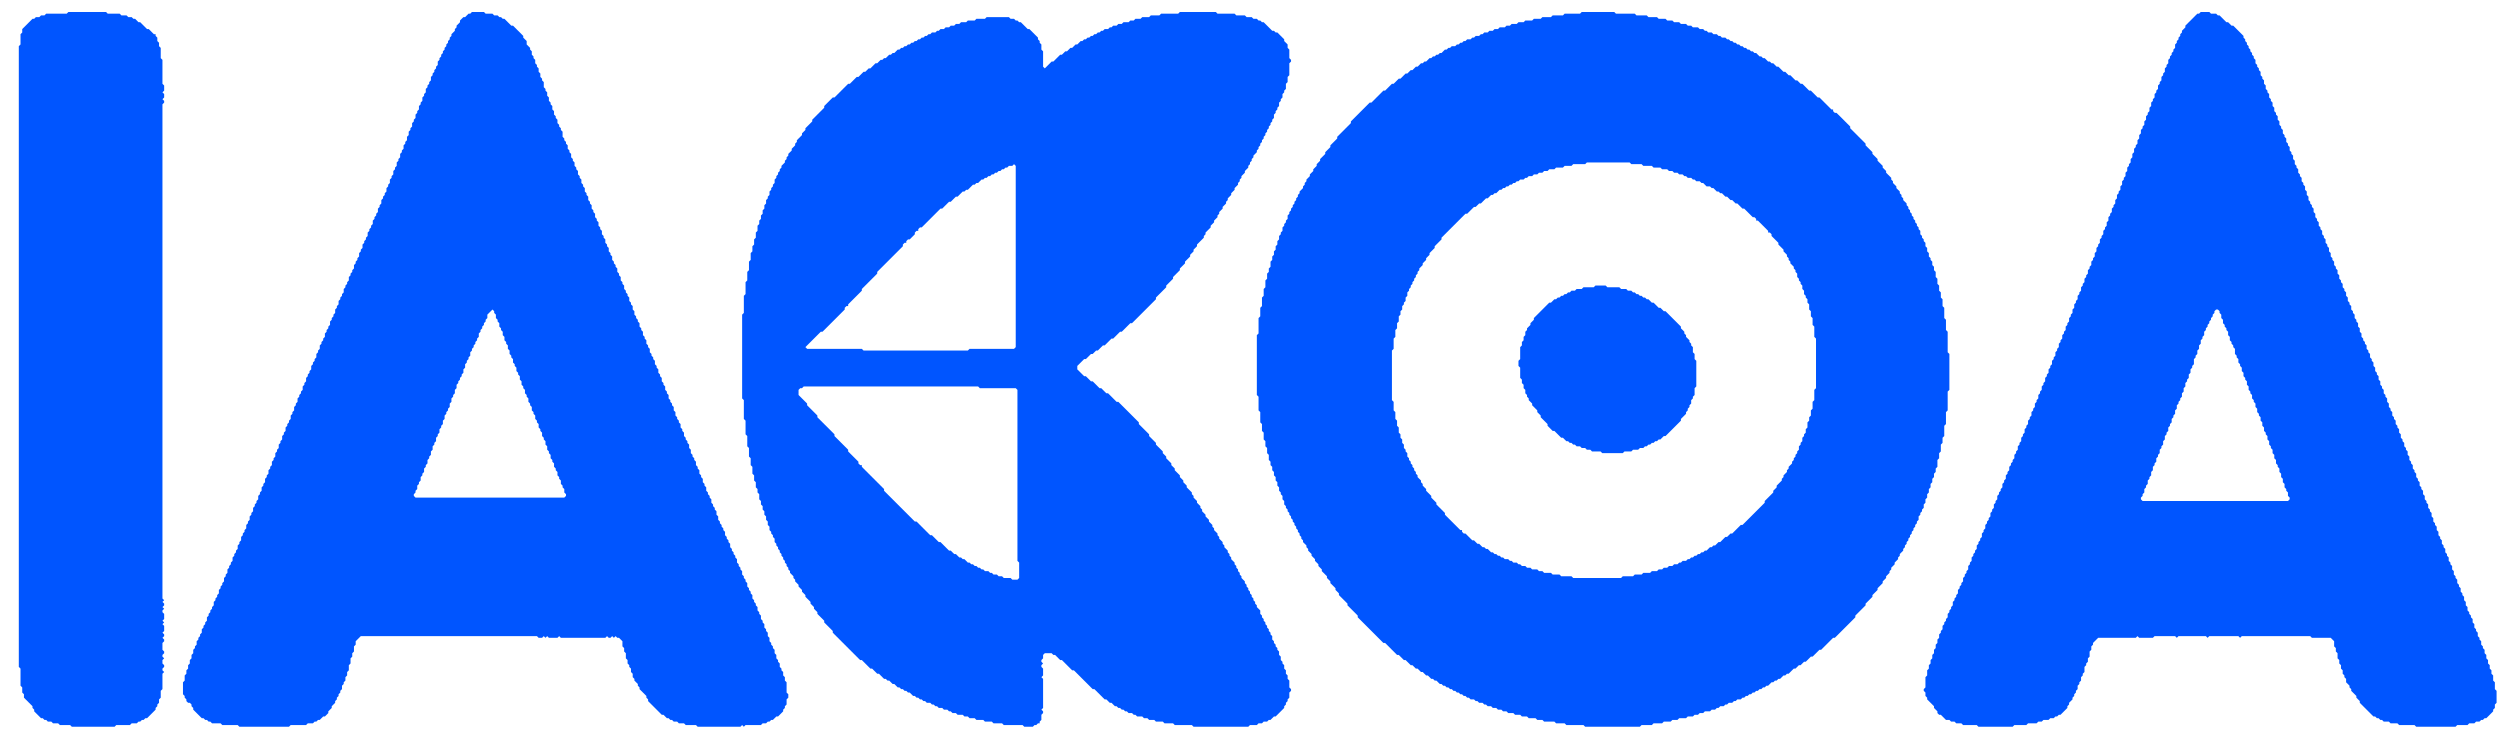 <?xml version="1.0" encoding="utf-8" ?>
<svg baseProfile="tiny" height="429px" version="1.2" width="1462px" xmlns="http://www.w3.org/2000/svg" xmlns:ev="http://www.w3.org/2001/xml-events" xmlns:xlink="http://www.w3.org/1999/xlink"><defs /><path d="M 933 167 L 932 168 L 926 168 L 925 169 L 922 169 L 921 170 L 919 170 L 918 171 L 917 171 L 916 172 L 915 172 L 914 173 L 913 173 L 912 174 L 911 174 L 910 175 L 909 175 L 907 177 L 906 177 L 897 186 L 897 187 L 895 189 L 895 190 L 893 192 L 893 193 L 892 194 L 892 196 L 891 197 L 891 199 L 890 200 L 890 202 L 889 203 L 889 210 L 888 211 L 888 214 L 889 215 L 889 221 L 890 222 L 890 224 L 891 225 L 891 227 L 892 228 L 892 230 L 893 231 L 893 232 L 894 233 L 894 234 L 896 236 L 896 237 L 899 240 L 899 241 L 901 243 L 901 244 L 905 248 L 905 249 L 908 252 L 909 252 L 913 256 L 914 256 L 916 258 L 917 258 L 918 259 L 919 259 L 920 260 L 921 260 L 922 261 L 924 261 L 925 262 L 927 262 L 928 263 L 930 263 L 931 264 L 936 264 L 937 265 L 949 265 L 950 264 L 954 264 L 955 263 L 958 263 L 959 262 L 961 262 L 962 261 L 963 261 L 964 260 L 965 260 L 966 259 L 967 259 L 968 258 L 969 258 L 970 257 L 971 257 L 973 255 L 974 255 L 983 246 L 983 245 L 986 242 L 986 241 L 987 240 L 987 239 L 988 238 L 988 237 L 989 236 L 989 234 L 990 233 L 990 232 L 991 231 L 991 227 L 992 226 L 992 211 L 991 210 L 991 207 L 990 206 L 990 203 L 989 202 L 989 201 L 988 200 L 988 199 L 986 197 L 986 196 L 985 195 L 985 194 L 983 192 L 983 191 L 974 182 L 973 182 L 971 180 L 970 180 L 967 177 L 966 177 L 964 175 L 963 175 L 962 174 L 961 174 L 960 173 L 959 173 L 958 172 L 957 172 L 956 171 L 955 171 L 954 170 L 952 170 L 951 169 L 948 169 L 947 168 L 940 168 L 939 167 Z" fill="#0055FF" stroke="none" /><path d="M 1287 7 L 1286 8 L 1285 8 L 1278 15 L 1278 16 L 1276 18 L 1276 19 L 1275 20 L 1275 21 L 1274 22 L 1274 23 L 1273 24 L 1273 25 L 1272 26 L 1272 28 L 1271 29 L 1271 30 L 1270 31 L 1270 32 L 1269 33 L 1269 34 L 1268 35 L 1268 37 L 1267 38 L 1267 39 L 1266 40 L 1266 42 L 1265 43 L 1265 44 L 1264 45 L 1264 47 L 1263 48 L 1263 49 L 1262 50 L 1262 52 L 1261 53 L 1261 54 L 1260 55 L 1260 57 L 1259 58 L 1259 59 L 1258 60 L 1258 62 L 1257 63 L 1257 65 L 1256 66 L 1256 67 L 1255 68 L 1255 70 L 1254 71 L 1254 73 L 1253 74 L 1253 75 L 1252 76 L 1252 78 L 1251 79 L 1251 81 L 1250 82 L 1250 84 L 1249 85 L 1249 86 L 1248 87 L 1248 89 L 1247 90 L 1247 92 L 1246 93 L 1246 95 L 1245 96 L 1245 97 L 1244 98 L 1244 100 L 1243 101 L 1243 103 L 1242 104 L 1242 105 L 1241 106 L 1241 108 L 1240 109 L 1240 111 L 1239 112 L 1239 113 L 1238 114 L 1238 116 L 1237 117 L 1237 119 L 1236 120 L 1236 121 L 1235 122 L 1235 124 L 1234 125 L 1234 126 L 1233 127 L 1233 129 L 1232 130 L 1232 132 L 1231 133 L 1231 134 L 1230 135 L 1230 137 L 1229 138 L 1229 139 L 1228 140 L 1228 142 L 1227 143 L 1227 144 L 1226 145 L 1226 147 L 1225 148 L 1225 150 L 1224 151 L 1224 152 L 1223 153 L 1223 155 L 1222 156 L 1222 157 L 1221 158 L 1221 160 L 1220 161 L 1220 162 L 1219 163 L 1219 165 L 1218 166 L 1218 167 L 1217 168 L 1217 170 L 1216 171 L 1216 172 L 1215 173 L 1215 175 L 1214 176 L 1214 177 L 1213 178 L 1213 180 L 1212 181 L 1212 183 L 1211 184 L 1211 185 L 1210 186 L 1210 188 L 1209 189 L 1209 190 L 1208 191 L 1208 193 L 1207 194 L 1207 195 L 1206 196 L 1206 198 L 1205 199 L 1205 200 L 1204 201 L 1204 203 L 1203 204 L 1203 205 L 1202 206 L 1202 208 L 1201 209 L 1201 210 L 1200 211 L 1200 213 L 1199 214 L 1199 215 L 1198 216 L 1198 218 L 1197 219 L 1197 220 L 1196 221 L 1196 223 L 1195 224 L 1195 225 L 1194 226 L 1194 228 L 1193 229 L 1193 230 L 1192 231 L 1192 233 L 1191 234 L 1191 235 L 1190 236 L 1190 238 L 1189 239 L 1189 240 L 1188 241 L 1188 243 L 1187 244 L 1187 245 L 1186 246 L 1186 248 L 1185 249 L 1185 250 L 1184 251 L 1184 253 L 1183 254 L 1183 255 L 1182 256 L 1182 258 L 1181 259 L 1181 260 L 1180 261 L 1180 263 L 1179 264 L 1179 265 L 1178 266 L 1178 268 L 1177 269 L 1177 270 L 1176 271 L 1176 272 L 1175 273 L 1175 275 L 1174 276 L 1174 277 L 1173 278 L 1173 280 L 1172 281 L 1172 282 L 1171 283 L 1171 285 L 1170 286 L 1170 287 L 1169 288 L 1169 289 L 1168 290 L 1168 292 L 1167 293 L 1167 294 L 1166 295 L 1166 297 L 1165 298 L 1165 299 L 1164 300 L 1164 302 L 1163 303 L 1163 304 L 1162 305 L 1162 306 L 1161 307 L 1161 309 L 1160 310 L 1160 311 L 1159 312 L 1159 314 L 1158 315 L 1158 316 L 1157 317 L 1157 318 L 1156 319 L 1156 321 L 1155 322 L 1155 323 L 1154 324 L 1154 325 L 1153 326 L 1153 328 L 1152 329 L 1152 330 L 1151 331 L 1151 333 L 1150 334 L 1150 335 L 1149 336 L 1149 337 L 1148 338 L 1148 340 L 1147 341 L 1147 342 L 1146 343 L 1146 344 L 1145 345 L 1145 347 L 1144 348 L 1144 349 L 1143 350 L 1143 351 L 1142 352 L 1142 354 L 1141 355 L 1141 356 L 1140 357 L 1140 358 L 1139 359 L 1139 361 L 1138 362 L 1138 363 L 1137 364 L 1137 365 L 1136 366 L 1136 368 L 1135 369 L 1135 370 L 1134 371 L 1134 373 L 1133 374 L 1133 376 L 1132 377 L 1132 379 L 1131 380 L 1131 382 L 1130 383 L 1130 385 L 1129 386 L 1129 388 L 1128 389 L 1128 391 L 1127 392 L 1127 395 L 1126 396 L 1126 402 L 1125 403 L 1125 404 L 1126 405 L 1126 407 L 1127 408 L 1127 409 L 1131 413 L 1131 414 L 1133 416 L 1133 417 L 1134 418 L 1135 418 L 1138 421 L 1140 421 L 1141 422 L 1143 422 L 1144 423 L 1147 423 L 1148 424 L 1156 424 L 1157 425 L 1177 425 L 1178 424 L 1185 424 L 1186 423 L 1191 423 L 1192 422 L 1194 422 L 1195 421 L 1198 421 L 1199 420 L 1201 420 L 1202 419 L 1203 419 L 1204 418 L 1205 418 L 1209 414 L 1209 413 L 1210 412 L 1210 411 L 1212 409 L 1212 408 L 1213 407 L 1213 406 L 1214 405 L 1214 404 L 1215 403 L 1215 401 L 1216 400 L 1216 399 L 1217 398 L 1217 396 L 1218 395 L 1218 394 L 1219 393 L 1219 390 L 1220 389 L 1220 388 L 1221 387 L 1221 385 L 1222 384 L 1222 381 L 1223 380 L 1223 378 L 1224 377 L 1224 376 L 1227 373 L 1249 373 L 1250 372 L 1251 373 L 1259 373 L 1260 372 L 1272 372 L 1273 373 L 1274 372 L 1290 372 L 1291 373 L 1292 372 L 1309 372 L 1310 373 L 1311 372 L 1351 372 L 1352 373 L 1363 373 L 1365 375 L 1365 378 L 1366 379 L 1366 381 L 1367 382 L 1367 385 L 1368 386 L 1368 388 L 1369 389 L 1369 391 L 1370 392 L 1370 394 L 1371 395 L 1371 396 L 1372 397 L 1372 399 L 1374 401 L 1374 402 L 1375 403 L 1375 404 L 1378 407 L 1378 408 L 1380 410 L 1380 411 L 1388 419 L 1389 419 L 1390 420 L 1391 420 L 1392 421 L 1393 421 L 1394 422 L 1397 422 L 1398 423 L 1402 423 L 1403 424 L 1412 424 L 1413 425 L 1436 425 L 1437 424 L 1443 424 L 1444 423 L 1447 423 L 1448 422 L 1450 422 L 1451 421 L 1452 421 L 1453 420 L 1454 420 L 1458 416 L 1458 415 L 1459 414 L 1459 412 L 1460 411 L 1460 404 L 1459 403 L 1459 399 L 1458 398 L 1458 395 L 1457 394 L 1457 392 L 1456 391 L 1456 389 L 1455 388 L 1455 386 L 1454 385 L 1454 383 L 1453 382 L 1453 380 L 1452 379 L 1452 378 L 1451 377 L 1451 375 L 1450 374 L 1450 373 L 1449 372 L 1449 370 L 1448 369 L 1448 368 L 1447 367 L 1447 365 L 1446 364 L 1446 362 L 1445 361 L 1445 360 L 1444 359 L 1444 358 L 1443 357 L 1443 355 L 1442 354 L 1442 352 L 1441 351 L 1441 349 L 1440 348 L 1440 347 L 1439 346 L 1439 344 L 1438 343 L 1438 342 L 1437 341 L 1437 339 L 1436 338 L 1436 337 L 1435 336 L 1435 334 L 1434 333 L 1434 331 L 1433 330 L 1433 329 L 1432 328 L 1432 326 L 1431 325 L 1431 324 L 1430 323 L 1430 321 L 1429 320 L 1429 319 L 1428 318 L 1428 316 L 1427 315 L 1427 314 L 1426 313 L 1426 311 L 1425 310 L 1425 308 L 1424 307 L 1424 306 L 1423 305 L 1423 303 L 1422 302 L 1422 300 L 1421 299 L 1421 298 L 1420 297 L 1420 295 L 1419 294 L 1419 293 L 1418 292 L 1418 290 L 1417 289 L 1417 287 L 1416 286 L 1416 285 L 1415 284 L 1415 282 L 1414 281 L 1414 280 L 1413 279 L 1413 277 L 1412 276 L 1412 275 L 1411 274 L 1411 272 L 1410 271 L 1410 270 L 1409 269 L 1409 267 L 1408 266 L 1408 264 L 1407 263 L 1407 262 L 1406 261 L 1406 259 L 1405 258 L 1405 257 L 1404 256 L 1404 254 L 1403 253 L 1403 251 L 1402 250 L 1402 249 L 1401 248 L 1401 246 L 1400 245 L 1400 244 L 1399 243 L 1399 241 L 1398 240 L 1398 239 L 1397 238 L 1397 236 L 1396 235 L 1396 233 L 1395 232 L 1395 231 L 1394 230 L 1394 228 L 1393 227 L 1393 226 L 1392 225 L 1392 223 L 1391 222 L 1391 220 L 1390 219 L 1390 218 L 1389 217 L 1389 215 L 1388 214 L 1388 212 L 1387 211 L 1387 210 L 1386 209 L 1386 207 L 1385 206 L 1385 205 L 1384 204 L 1384 202 L 1383 201 L 1383 200 L 1382 199 L 1382 198 L 1381 197 L 1381 195 L 1380 194 L 1380 192 L 1379 191 L 1379 189 L 1378 188 L 1378 187 L 1377 186 L 1377 184 L 1376 183 L 1376 182 L 1375 181 L 1375 179 L 1374 178 L 1374 177 L 1373 176 L 1373 174 L 1372 173 L 1372 171 L 1371 170 L 1371 169 L 1370 168 L 1370 166 L 1369 165 L 1369 164 L 1368 163 L 1368 161 L 1367 160 L 1367 158 L 1366 157 L 1366 156 L 1365 155 L 1365 153 L 1364 152 L 1364 151 L 1363 150 L 1363 148 L 1362 147 L 1362 145 L 1361 144 L 1361 143 L 1360 142 L 1360 140 L 1359 139 L 1359 138 L 1358 137 L 1358 135 L 1357 134 L 1357 133 L 1356 132 L 1356 130 L 1355 129 L 1355 128 L 1354 127 L 1354 125 L 1353 124 L 1353 122 L 1352 121 L 1352 120 L 1351 119 L 1351 118 L 1350 117 L 1350 115 L 1349 114 L 1349 112 L 1348 111 L 1348 109 L 1347 108 L 1347 107 L 1346 106 L 1346 104 L 1345 103 L 1345 102 L 1344 101 L 1344 99 L 1343 98 L 1343 97 L 1342 96 L 1342 94 L 1341 93 L 1341 91 L 1340 90 L 1340 89 L 1339 88 L 1339 86 L 1338 85 L 1338 84 L 1337 83 L 1337 81 L 1336 80 L 1336 79 L 1335 78 L 1335 76 L 1334 75 L 1334 74 L 1333 73 L 1333 71 L 1332 70 L 1332 68 L 1331 67 L 1331 66 L 1330 65 L 1330 63 L 1329 62 L 1329 60 L 1328 59 L 1328 58 L 1327 57 L 1327 55 L 1326 54 L 1326 53 L 1325 52 L 1325 50 L 1324 49 L 1324 47 L 1323 46 L 1323 45 L 1322 44 L 1322 42 L 1321 41 L 1321 40 L 1320 39 L 1320 38 L 1319 37 L 1319 35 L 1318 34 L 1318 33 L 1317 32 L 1317 31 L 1316 30 L 1316 29 L 1315 28 L 1315 27 L 1314 26 L 1314 25 L 1313 24 L 1313 23 L 1312 22 L 1312 21 L 1306 15 L 1305 15 L 1303 13 L 1302 13 L 1298 9 L 1297 9 L 1296 8 L 1293 8 L 1292 7 Z M 1295 182 L 1296 181 L 1297 181 L 1298 182 L 1298 183 L 1299 184 L 1299 186 L 1300 187 L 1300 189 L 1301 190 L 1301 191 L 1302 192 L 1302 193 L 1303 194 L 1303 196 L 1304 197 L 1304 199 L 1305 200 L 1305 201 L 1306 202 L 1306 203 L 1307 204 L 1307 207 L 1308 208 L 1308 209 L 1309 210 L 1309 212 L 1310 213 L 1310 214 L 1311 215 L 1311 217 L 1312 218 L 1312 220 L 1313 221 L 1313 222 L 1314 223 L 1314 225 L 1315 226 L 1315 228 L 1316 229 L 1316 230 L 1317 231 L 1317 233 L 1318 234 L 1318 235 L 1319 236 L 1319 238 L 1320 239 L 1320 241 L 1321 242 L 1321 243 L 1322 244 L 1322 246 L 1323 247 L 1323 249 L 1324 250 L 1324 252 L 1325 253 L 1325 254 L 1326 255 L 1326 257 L 1327 258 L 1327 260 L 1328 261 L 1328 262 L 1329 263 L 1329 265 L 1330 266 L 1330 268 L 1331 269 L 1331 271 L 1332 272 L 1332 273 L 1333 274 L 1333 276 L 1334 277 L 1334 279 L 1335 280 L 1335 282 L 1336 283 L 1336 285 L 1337 286 L 1337 287 L 1338 288 L 1338 290 L 1339 291 L 1339 292 L 1338 293 L 1253 293 L 1252 292 L 1252 291 L 1253 290 L 1253 289 L 1254 288 L 1254 286 L 1255 285 L 1255 284 L 1256 283 L 1256 281 L 1257 280 L 1257 279 L 1258 278 L 1258 276 L 1259 275 L 1259 273 L 1260 272 L 1260 271 L 1261 270 L 1261 268 L 1262 267 L 1262 266 L 1263 265 L 1263 263 L 1264 262 L 1264 261 L 1265 260 L 1265 258 L 1266 257 L 1266 255 L 1267 254 L 1267 253 L 1268 252 L 1268 250 L 1269 249 L 1269 248 L 1270 247 L 1270 245 L 1271 244 L 1271 243 L 1272 242 L 1272 240 L 1273 239 L 1273 237 L 1274 236 L 1274 235 L 1275 234 L 1275 233 L 1276 232 L 1276 230 L 1277 229 L 1277 227 L 1278 226 L 1278 224 L 1279 223 L 1279 222 L 1280 221 L 1280 219 L 1281 218 L 1281 216 L 1282 215 L 1282 214 L 1283 213 L 1283 210 L 1284 209 L 1284 208 L 1285 207 L 1285 205 L 1286 204 L 1286 202 L 1287 201 L 1287 199 L 1288 198 L 1288 197 L 1289 196 L 1289 194 L 1290 193 L 1290 192 L 1291 191 L 1291 190 L 1292 189 L 1292 188 L 1293 187 L 1293 186 L 1294 185 L 1294 184 L 1295 183 Z" fill="#0055FF" stroke="none" /><path d="M 925 7 L 924 8 L 915 8 L 914 9 L 908 9 L 907 10 L 902 10 L 901 11 L 897 11 L 896 12 L 892 12 L 891 13 L 888 13 L 887 14 L 884 14 L 883 15 L 881 15 L 880 16 L 877 16 L 876 17 L 874 17 L 873 18 L 871 18 L 870 19 L 868 19 L 867 20 L 866 20 L 865 21 L 863 21 L 862 22 L 861 22 L 860 23 L 858 23 L 857 24 L 856 24 L 855 25 L 854 25 L 853 26 L 852 26 L 851 27 L 849 27 L 848 28 L 847 28 L 846 29 L 845 29 L 843 31 L 842 31 L 841 32 L 840 32 L 839 33 L 838 33 L 837 34 L 836 34 L 834 36 L 833 36 L 832 37 L 831 37 L 829 39 L 828 39 L 826 41 L 825 41 L 823 43 L 822 43 L 819 46 L 818 46 L 815 49 L 814 49 L 810 53 L 809 53 L 802 60 L 801 60 L 790 71 L 790 72 L 782 80 L 782 81 L 778 85 L 778 86 L 775 89 L 775 90 L 772 93 L 772 94 L 770 96 L 770 97 L 768 99 L 768 100 L 766 102 L 766 103 L 764 105 L 764 106 L 763 107 L 763 108 L 762 109 L 762 110 L 760 112 L 760 113 L 759 114 L 759 115 L 758 116 L 758 117 L 757 118 L 757 119 L 756 120 L 756 121 L 755 122 L 755 123 L 754 124 L 754 125 L 753 126 L 753 128 L 752 129 L 752 130 L 751 131 L 751 132 L 750 133 L 750 135 L 749 136 L 749 137 L 748 138 L 748 140 L 747 141 L 747 143 L 746 144 L 746 146 L 745 147 L 745 149 L 744 150 L 744 152 L 743 153 L 743 156 L 742 157 L 742 159 L 741 160 L 741 163 L 740 164 L 740 168 L 739 169 L 739 173 L 738 174 L 738 179 L 737 180 L 737 185 L 736 186 L 736 195 L 735 196 L 735 231 L 736 232 L 736 240 L 737 241 L 737 247 L 738 248 L 738 252 L 739 253 L 739 257 L 740 258 L 740 261 L 741 262 L 741 265 L 742 266 L 742 269 L 743 270 L 743 272 L 744 273 L 744 275 L 745 276 L 745 278 L 746 279 L 746 281 L 747 282 L 747 284 L 748 285 L 748 287 L 749 288 L 749 289 L 750 290 L 750 292 L 751 293 L 751 295 L 752 296 L 752 297 L 753 298 L 753 299 L 754 300 L 754 301 L 755 302 L 755 303 L 756 304 L 756 305 L 757 306 L 757 307 L 758 308 L 758 309 L 759 310 L 759 311 L 760 312 L 760 313 L 761 314 L 761 315 L 762 316 L 762 317 L 764 319 L 764 320 L 765 321 L 765 322 L 767 324 L 767 325 L 769 327 L 769 328 L 771 330 L 771 331 L 773 333 L 773 334 L 776 337 L 776 338 L 778 340 L 778 341 L 781 344 L 781 345 L 783 347 L 783 348 L 788 353 L 788 354 L 794 360 L 794 361 L 809 376 L 810 376 L 817 383 L 818 383 L 821 386 L 822 386 L 825 389 L 826 389 L 828 391 L 829 391 L 831 393 L 832 393 L 834 395 L 835 395 L 837 397 L 838 397 L 839 398 L 840 398 L 842 400 L 843 400 L 844 401 L 845 401 L 846 402 L 847 402 L 848 403 L 849 403 L 850 404 L 851 404 L 852 405 L 853 405 L 854 406 L 855 406 L 856 407 L 857 407 L 858 408 L 859 408 L 860 409 L 862 409 L 863 410 L 864 410 L 865 411 L 867 411 L 868 412 L 869 412 L 870 413 L 872 413 L 873 414 L 875 414 L 876 415 L 878 415 L 879 416 L 881 416 L 882 417 L 885 417 L 886 418 L 889 418 L 890 419 L 893 419 L 894 420 L 898 420 L 899 421 L 902 421 L 903 422 L 909 422 L 910 423 L 915 423 L 916 424 L 926 424 L 927 425 L 959 425 L 960 424 L 966 424 L 967 423 L 972 423 L 973 422 L 977 422 L 978 421 L 981 421 L 982 420 L 986 420 L 987 419 L 990 419 L 991 418 L 993 418 L 994 417 L 996 417 L 997 416 L 1000 416 L 1001 415 L 1003 415 L 1004 414 L 1005 414 L 1006 413 L 1008 413 L 1009 412 L 1010 412 L 1011 411 L 1013 411 L 1014 410 L 1015 410 L 1016 409 L 1018 409 L 1019 408 L 1020 408 L 1021 407 L 1022 407 L 1023 406 L 1024 406 L 1025 405 L 1026 405 L 1027 404 L 1028 404 L 1029 403 L 1030 403 L 1031 402 L 1032 402 L 1033 401 L 1034 401 L 1036 399 L 1037 399 L 1038 398 L 1039 398 L 1040 397 L 1041 397 L 1043 395 L 1044 395 L 1045 394 L 1046 394 L 1049 391 L 1050 391 L 1052 389 L 1053 389 L 1055 387 L 1056 387 L 1059 384 L 1060 384 L 1064 380 L 1065 380 L 1072 373 L 1073 373 L 1085 361 L 1085 360 L 1091 354 L 1091 353 L 1095 349 L 1095 348 L 1098 345 L 1098 344 L 1101 341 L 1101 340 L 1103 338 L 1103 337 L 1105 335 L 1105 334 L 1106 333 L 1106 332 L 1108 330 L 1108 329 L 1110 327 L 1110 326 L 1111 325 L 1111 324 L 1113 322 L 1113 321 L 1114 320 L 1114 319 L 1115 318 L 1115 317 L 1116 316 L 1116 315 L 1117 314 L 1117 313 L 1118 312 L 1118 311 L 1119 310 L 1119 309 L 1120 308 L 1120 307 L 1121 306 L 1121 305 L 1122 304 L 1122 302 L 1123 301 L 1123 300 L 1124 299 L 1124 298 L 1125 297 L 1125 295 L 1126 294 L 1126 292 L 1127 291 L 1127 289 L 1128 288 L 1128 286 L 1129 285 L 1129 283 L 1130 282 L 1130 280 L 1131 279 L 1131 277 L 1132 276 L 1132 274 L 1133 273 L 1133 269 L 1134 268 L 1134 265 L 1135 264 L 1135 260 L 1136 259 L 1136 256 L 1137 255 L 1137 249 L 1138 248 L 1138 241 L 1139 240 L 1139 229 L 1140 228 L 1140 207 L 1139 206 L 1139 194 L 1138 193 L 1138 187 L 1137 186 L 1137 180 L 1136 179 L 1136 175 L 1135 174 L 1135 171 L 1134 170 L 1134 167 L 1133 166 L 1133 163 L 1132 162 L 1132 159 L 1131 158 L 1131 156 L 1130 155 L 1130 153 L 1129 152 L 1129 151 L 1128 150 L 1128 148 L 1127 147 L 1127 145 L 1126 144 L 1126 142 L 1125 141 L 1125 140 L 1124 139 L 1124 138 L 1123 137 L 1123 135 L 1122 134 L 1122 133 L 1121 132 L 1121 131 L 1120 130 L 1120 129 L 1119 128 L 1119 127 L 1118 126 L 1118 125 L 1117 124 L 1117 123 L 1116 122 L 1116 121 L 1115 120 L 1115 119 L 1113 117 L 1113 116 L 1112 115 L 1112 114 L 1111 113 L 1111 112 L 1109 110 L 1109 109 L 1107 107 L 1107 106 L 1106 105 L 1106 104 L 1103 101 L 1103 100 L 1101 98 L 1101 97 L 1098 94 L 1098 93 L 1095 90 L 1095 89 L 1091 85 L 1091 84 L 1082 75 L 1082 74 L 1074 66 L 1073 66 L 1072 65 L 1072 64 L 1071 64 L 1064 57 L 1063 57 L 1059 53 L 1058 53 L 1054 49 L 1053 49 L 1051 47 L 1050 47 L 1047 44 L 1046 44 L 1044 42 L 1043 42 L 1040 39 L 1039 39 L 1037 37 L 1036 37 L 1035 36 L 1034 36 L 1032 34 L 1031 34 L 1030 33 L 1029 33 L 1027 31 L 1026 31 L 1025 30 L 1024 30 L 1023 29 L 1022 29 L 1021 28 L 1020 28 L 1019 27 L 1018 27 L 1017 26 L 1016 26 L 1015 25 L 1014 25 L 1013 24 L 1012 24 L 1011 23 L 1010 23 L 1009 22 L 1007 22 L 1006 21 L 1005 21 L 1004 20 L 1002 20 L 1001 19 L 999 19 L 998 18 L 997 18 L 996 17 L 994 17 L 993 16 L 990 16 L 989 15 L 987 15 L 986 14 L 983 14 L 982 13 L 979 13 L 978 12 L 975 12 L 974 11 L 970 11 L 969 10 L 964 10 L 963 9 L 957 9 L 956 8 L 945 8 L 944 7 Z M 927 96 L 928 95 L 953 95 L 954 96 L 960 96 L 961 97 L 966 97 L 967 98 L 971 98 L 972 99 L 975 99 L 976 100 L 978 100 L 979 101 L 981 101 L 982 102 L 984 102 L 985 103 L 986 103 L 987 104 L 989 104 L 990 105 L 991 105 L 992 106 L 994 106 L 995 107 L 996 107 L 998 109 L 1000 109 L 1001 110 L 1002 110 L 1004 112 L 1005 112 L 1006 113 L 1007 113 L 1009 115 L 1010 115 L 1012 117 L 1013 117 L 1015 119 L 1016 119 L 1019 122 L 1020 122 L 1025 127 L 1026 127 L 1027 128 L 1027 129 L 1028 129 L 1034 135 L 1034 136 L 1035 136 L 1036 137 L 1036 138 L 1040 142 L 1040 143 L 1043 146 L 1043 147 L 1045 149 L 1045 150 L 1046 151 L 1046 152 L 1047 153 L 1047 154 L 1049 156 L 1049 157 L 1050 158 L 1050 159 L 1051 160 L 1051 162 L 1052 163 L 1052 164 L 1053 165 L 1053 166 L 1054 167 L 1054 169 L 1055 170 L 1055 172 L 1056 173 L 1056 174 L 1057 175 L 1057 177 L 1058 178 L 1058 181 L 1059 182 L 1059 185 L 1060 186 L 1060 190 L 1061 191 L 1061 197 L 1062 198 L 1062 227 L 1061 228 L 1061 234 L 1060 235 L 1060 239 L 1059 240 L 1059 243 L 1058 244 L 1058 246 L 1057 247 L 1057 250 L 1056 251 L 1056 253 L 1055 254 L 1055 255 L 1054 256 L 1054 258 L 1053 259 L 1053 260 L 1052 261 L 1052 263 L 1051 264 L 1051 265 L 1050 266 L 1050 267 L 1049 268 L 1049 269 L 1048 270 L 1048 271 L 1046 273 L 1046 274 L 1045 275 L 1045 276 L 1043 278 L 1043 279 L 1042 280 L 1042 281 L 1039 284 L 1039 285 L 1037 287 L 1037 288 L 1032 293 L 1032 294 L 1019 307 L 1018 307 L 1013 312 L 1012 312 L 1010 314 L 1009 314 L 1006 317 L 1005 317 L 1003 319 L 1002 319 L 1001 320 L 1000 320 L 998 322 L 997 322 L 996 323 L 995 323 L 994 324 L 993 324 L 992 325 L 991 325 L 990 326 L 989 326 L 988 327 L 987 327 L 986 328 L 984 328 L 983 329 L 982 329 L 981 330 L 979 330 L 978 331 L 976 331 L 975 332 L 973 332 L 972 333 L 970 333 L 969 334 L 966 334 L 965 335 L 961 335 L 960 336 L 956 336 L 955 337 L 949 337 L 948 338 L 920 338 L 919 337 L 913 337 L 912 336 L 908 336 L 907 335 L 903 335 L 902 334 L 900 334 L 899 333 L 896 333 L 895 332 L 893 332 L 892 331 L 890 331 L 889 330 L 888 330 L 887 329 L 885 329 L 884 328 L 883 328 L 882 327 L 880 327 L 879 326 L 878 326 L 877 325 L 876 325 L 875 324 L 874 324 L 873 323 L 872 323 L 870 321 L 869 321 L 868 320 L 867 320 L 865 318 L 864 318 L 862 316 L 861 316 L 857 312 L 856 312 L 855 311 L 855 310 L 854 310 L 845 301 L 845 300 L 840 295 L 840 294 L 837 291 L 837 290 L 834 287 L 834 286 L 832 284 L 832 283 L 831 282 L 831 281 L 829 279 L 829 278 L 828 277 L 828 276 L 827 275 L 827 274 L 826 273 L 826 272 L 825 271 L 825 270 L 824 269 L 824 268 L 823 267 L 823 265 L 822 264 L 822 263 L 821 262 L 821 260 L 820 259 L 820 257 L 819 256 L 819 254 L 818 253 L 818 250 L 817 249 L 817 246 L 816 245 L 816 241 L 815 240 L 815 235 L 814 234 L 814 205 L 815 204 L 815 198 L 816 197 L 816 193 L 817 192 L 817 189 L 818 188 L 818 185 L 819 184 L 819 182 L 820 181 L 820 179 L 821 178 L 821 177 L 822 176 L 822 174 L 823 173 L 823 171 L 824 170 L 824 169 L 825 168 L 825 167 L 826 166 L 826 165 L 827 164 L 827 163 L 828 162 L 828 161 L 829 160 L 829 159 L 830 158 L 830 157 L 832 155 L 832 154 L 834 152 L 834 151 L 836 149 L 836 148 L 839 145 L 839 144 L 843 140 L 843 139 L 857 125 L 858 125 L 862 121 L 863 121 L 865 119 L 866 119 L 869 116 L 870 116 L 872 114 L 873 114 L 874 113 L 875 113 L 877 111 L 878 111 L 879 110 L 880 110 L 881 109 L 882 109 L 883 108 L 884 108 L 885 107 L 886 107 L 887 106 L 888 106 L 889 105 L 891 105 L 892 104 L 893 104 L 894 103 L 896 103 L 897 102 L 899 102 L 900 101 L 902 101 L 903 100 L 905 100 L 906 99 L 909 99 L 910 98 L 914 98 L 915 97 L 919 97 L 920 96 Z" fill="#0055FF" stroke="none" /><path d="M 690 7 L 689 8 L 679 8 L 678 9 L 673 9 L 672 10 L 668 10 L 667 11 L 664 11 L 663 12 L 661 12 L 660 13 L 657 13 L 656 14 L 654 14 L 653 15 L 651 15 L 650 16 L 649 16 L 648 17 L 646 17 L 645 18 L 644 18 L 643 19 L 642 19 L 641 20 L 640 20 L 639 21 L 638 21 L 637 22 L 636 22 L 635 23 L 634 23 L 633 24 L 632 24 L 630 26 L 629 26 L 627 28 L 626 28 L 624 30 L 623 30 L 621 32 L 620 32 L 616 36 L 615 36 L 611 40 L 610 39 L 610 30 L 609 29 L 609 26 L 608 25 L 608 24 L 607 23 L 607 22 L 602 17 L 601 17 L 597 13 L 596 13 L 595 12 L 594 12 L 593 11 L 591 11 L 590 10 L 577 10 L 576 11 L 571 11 L 570 12 L 566 12 L 565 13 L 562 13 L 561 14 L 559 14 L 558 15 L 556 15 L 555 16 L 553 16 L 552 17 L 550 17 L 549 18 L 548 18 L 547 19 L 545 19 L 544 20 L 543 20 L 542 21 L 541 21 L 540 22 L 539 22 L 538 23 L 537 23 L 536 24 L 535 24 L 534 25 L 533 25 L 532 26 L 531 26 L 530 27 L 529 27 L 528 28 L 527 28 L 526 29 L 525 29 L 523 31 L 522 31 L 521 32 L 520 32 L 518 34 L 517 34 L 516 35 L 515 35 L 513 37 L 512 37 L 509 40 L 508 40 L 506 42 L 505 42 L 502 45 L 501 45 L 497 49 L 496 49 L 488 57 L 487 57 L 482 62 L 482 63 L 475 70 L 475 71 L 471 75 L 471 76 L 469 78 L 469 79 L 466 82 L 466 83 L 465 84 L 465 85 L 463 87 L 463 88 L 461 90 L 461 91 L 460 92 L 460 93 L 459 94 L 459 95 L 457 97 L 457 98 L 456 99 L 456 100 L 455 101 L 455 102 L 454 103 L 454 104 L 453 105 L 453 107 L 452 108 L 452 109 L 451 110 L 451 111 L 450 112 L 450 114 L 449 115 L 449 116 L 448 117 L 448 119 L 447 120 L 447 122 L 446 123 L 446 125 L 445 126 L 445 128 L 444 129 L 444 131 L 443 132 L 443 135 L 442 136 L 442 139 L 441 140 L 441 143 L 440 144 L 440 147 L 439 148 L 439 152 L 438 153 L 438 158 L 437 159 L 437 164 L 436 165 L 436 172 L 435 173 L 435 183 L 434 184 L 434 233 L 435 234 L 435 245 L 436 246 L 436 254 L 437 255 L 437 261 L 438 262 L 438 267 L 439 268 L 439 272 L 440 273 L 440 277 L 441 278 L 441 281 L 442 282 L 442 285 L 443 286 L 443 288 L 444 289 L 444 292 L 445 293 L 445 295 L 446 296 L 446 298 L 447 299 L 447 301 L 448 302 L 448 304 L 449 305 L 449 307 L 450 308 L 450 310 L 451 311 L 451 312 L 452 313 L 452 314 L 453 315 L 453 317 L 454 318 L 454 319 L 455 320 L 455 321 L 456 322 L 456 323 L 457 324 L 457 325 L 458 326 L 458 327 L 459 328 L 459 329 L 460 330 L 460 331 L 461 332 L 461 333 L 462 334 L 462 335 L 464 337 L 464 338 L 465 339 L 465 340 L 467 342 L 467 343 L 469 345 L 469 346 L 471 348 L 471 349 L 474 352 L 474 353 L 476 355 L 476 356 L 478 358 L 478 359 L 482 363 L 482 364 L 487 369 L 487 370 L 503 386 L 504 386 L 509 391 L 510 391 L 513 394 L 514 394 L 517 397 L 518 397 L 519 398 L 520 398 L 522 400 L 523 400 L 525 402 L 526 402 L 527 403 L 528 403 L 529 404 L 530 404 L 531 405 L 532 405 L 534 407 L 535 407 L 536 408 L 537 408 L 538 409 L 539 409 L 540 410 L 541 410 L 542 411 L 544 411 L 545 412 L 546 412 L 547 413 L 548 413 L 549 414 L 551 414 L 552 415 L 554 415 L 555 416 L 556 416 L 557 417 L 559 417 L 560 418 L 563 418 L 564 419 L 566 419 L 567 420 L 570 420 L 571 421 L 575 421 L 576 422 L 580 422 L 581 423 L 586 423 L 587 424 L 598 424 L 599 425 L 604 425 L 605 424 L 606 424 L 607 423 L 608 423 L 608 422 L 609 421 L 609 418 L 610 417 L 610 416 L 609 415 L 610 414 L 610 397 L 609 396 L 610 395 L 610 391 L 609 390 L 609 389 L 610 388 L 609 387 L 609 386 L 610 385 L 610 383 L 611 382 L 615 382 L 616 383 L 617 383 L 620 386 L 621 386 L 627 392 L 628 392 L 639 403 L 640 403 L 646 409 L 647 409 L 649 411 L 650 411 L 652 413 L 653 413 L 654 414 L 655 414 L 656 415 L 657 415 L 658 416 L 659 416 L 660 417 L 662 417 L 663 418 L 664 418 L 665 419 L 668 419 L 669 420 L 671 420 L 672 421 L 675 421 L 676 422 L 680 422 L 681 423 L 686 423 L 687 424 L 697 424 L 698 425 L 730 425 L 731 424 L 735 424 L 736 423 L 738 423 L 739 422 L 741 422 L 742 421 L 743 421 L 745 419 L 746 419 L 751 414 L 751 413 L 752 412 L 752 411 L 753 410 L 753 409 L 754 408 L 754 405 L 755 404 L 755 403 L 754 402 L 754 398 L 753 397 L 753 395 L 752 394 L 752 392 L 751 391 L 751 389 L 750 388 L 750 387 L 749 386 L 749 384 L 748 383 L 748 381 L 747 380 L 747 379 L 746 378 L 746 377 L 745 376 L 745 375 L 744 374 L 744 372 L 743 371 L 743 370 L 742 369 L 742 368 L 741 367 L 741 366 L 740 365 L 740 364 L 739 363 L 739 362 L 738 361 L 738 360 L 737 359 L 737 357 L 735 355 L 735 354 L 734 353 L 734 352 L 733 351 L 733 350 L 732 349 L 732 348 L 731 347 L 731 346 L 730 345 L 730 344 L 729 343 L 729 342 L 728 341 L 728 340 L 726 338 L 726 337 L 725 336 L 725 335 L 724 334 L 724 333 L 723 332 L 723 331 L 722 330 L 722 329 L 720 327 L 720 326 L 719 325 L 719 324 L 718 323 L 718 322 L 716 320 L 716 319 L 715 318 L 715 317 L 713 315 L 713 314 L 712 313 L 712 312 L 710 310 L 710 309 L 709 308 L 709 307 L 707 305 L 707 304 L 705 302 L 705 301 L 703 299 L 703 298 L 702 297 L 702 296 L 700 294 L 700 293 L 698 291 L 698 290 L 697 289 L 697 288 L 694 285 L 694 284 L 692 282 L 692 281 L 690 279 L 690 278 L 687 275 L 687 274 L 685 272 L 685 271 L 682 268 L 682 267 L 680 265 L 680 264 L 676 260 L 676 259 L 672 255 L 672 254 L 666 248 L 666 247 L 654 235 L 653 235 L 648 230 L 647 230 L 644 227 L 643 227 L 639 223 L 638 223 L 635 220 L 634 220 L 630 216 L 630 214 L 634 210 L 635 210 L 638 207 L 639 207 L 641 205 L 642 205 L 645 202 L 646 202 L 650 198 L 651 198 L 655 194 L 656 194 L 661 189 L 662 189 L 676 175 L 676 174 L 682 168 L 682 167 L 686 163 L 686 162 L 690 158 L 690 157 L 693 154 L 693 153 L 696 150 L 696 149 L 698 147 L 698 146 L 700 144 L 700 143 L 704 139 L 704 138 L 705 137 L 705 136 L 708 133 L 708 132 L 710 130 L 710 129 L 712 127 L 712 126 L 713 125 L 713 124 L 715 122 L 715 121 L 717 119 L 717 118 L 718 117 L 718 116 L 720 114 L 720 113 L 722 111 L 722 110 L 724 108 L 724 107 L 725 106 L 725 105 L 726 104 L 726 103 L 728 101 L 728 100 L 730 98 L 730 97 L 731 96 L 731 95 L 732 94 L 732 93 L 733 92 L 733 91 L 735 89 L 735 88 L 736 87 L 736 86 L 737 85 L 737 84 L 738 83 L 738 82 L 739 81 L 739 80 L 740 79 L 740 78 L 741 77 L 741 76 L 742 75 L 742 74 L 743 73 L 743 72 L 744 71 L 744 70 L 745 69 L 745 67 L 746 66 L 746 65 L 747 64 L 747 63 L 748 62 L 748 60 L 749 59 L 749 58 L 750 57 L 750 55 L 751 54 L 751 53 L 752 52 L 752 49 L 753 48 L 753 45 L 754 44 L 754 37 L 755 36 L 755 35 L 754 34 L 754 29 L 753 28 L 753 26 L 751 24 L 751 23 L 747 19 L 746 19 L 745 18 L 744 18 L 739 13 L 738 13 L 737 12 L 736 12 L 735 11 L 733 11 L 732 10 L 729 10 L 728 9 L 723 9 L 722 8 L 712 8 L 711 7 Z M 469 227 L 470 226 L 572 226 L 573 227 L 594 227 L 595 228 L 595 328 L 596 329 L 596 338 L 595 339 L 592 339 L 591 338 L 587 338 L 586 337 L 584 337 L 583 336 L 581 336 L 580 335 L 579 335 L 578 334 L 576 334 L 575 333 L 574 333 L 573 332 L 572 332 L 571 331 L 570 331 L 569 330 L 568 330 L 567 329 L 566 329 L 564 327 L 563 327 L 562 326 L 561 326 L 559 324 L 558 324 L 556 322 L 555 322 L 550 317 L 549 317 L 545 313 L 544 313 L 536 305 L 535 305 L 517 287 L 517 286 L 504 273 L 504 272 L 503 272 L 502 271 L 502 270 L 496 264 L 496 263 L 488 255 L 488 254 L 478 244 L 478 243 L 472 237 L 472 236 L 467 231 L 467 228 L 468 227 Z M 592 97 L 593 96 L 594 97 L 594 203 L 593 204 L 567 204 L 566 205 L 505 205 L 504 204 L 472 204 L 471 203 L 480 194 L 481 194 L 494 181 L 494 180 L 495 179 L 496 179 L 496 178 L 504 170 L 504 169 L 513 160 L 513 159 L 528 144 L 528 143 L 529 142 L 530 142 L 530 141 L 531 140 L 532 140 L 535 137 L 535 136 L 536 135 L 537 135 L 537 134 L 538 133 L 539 133 L 550 122 L 551 122 L 555 118 L 556 118 L 559 115 L 560 115 L 563 112 L 564 112 L 565 111 L 566 111 L 569 108 L 570 108 L 571 107 L 572 107 L 574 105 L 575 105 L 576 104 L 577 104 L 578 103 L 579 103 L 580 102 L 581 102 L 582 101 L 583 101 L 584 100 L 585 100 L 586 99 L 587 99 L 588 98 L 589 98 L 590 97 Z" fill="#0055FF" stroke="none" /><path d="M 276 7 L 275 8 L 274 8 L 272 10 L 271 10 L 269 12 L 269 13 L 267 15 L 267 16 L 266 17 L 266 18 L 264 20 L 264 21 L 263 22 L 263 23 L 262 24 L 262 25 L 261 26 L 261 27 L 260 28 L 260 29 L 259 30 L 259 31 L 258 32 L 258 33 L 257 34 L 257 35 L 256 36 L 256 38 L 255 39 L 255 40 L 254 41 L 254 42 L 253 43 L 253 44 L 252 45 L 252 47 L 251 48 L 251 49 L 250 50 L 250 51 L 249 52 L 249 54 L 248 55 L 248 56 L 247 57 L 247 59 L 246 60 L 246 61 L 245 62 L 245 64 L 244 65 L 244 66 L 243 67 L 243 69 L 242 70 L 242 71 L 241 72 L 241 74 L 240 75 L 240 76 L 239 77 L 239 79 L 238 80 L 238 82 L 237 83 L 237 84 L 236 85 L 236 87 L 235 88 L 235 89 L 234 90 L 234 92 L 233 93 L 233 94 L 232 95 L 232 97 L 231 98 L 231 99 L 230 100 L 230 102 L 229 103 L 229 104 L 228 105 L 228 107 L 227 108 L 227 109 L 226 110 L 226 112 L 225 113 L 225 114 L 224 115 L 224 116 L 223 117 L 223 119 L 222 120 L 222 121 L 221 122 L 221 124 L 220 125 L 220 126 L 219 127 L 219 128 L 218 129 L 218 131 L 217 132 L 217 133 L 216 134 L 216 135 L 215 136 L 215 138 L 214 139 L 214 140 L 213 141 L 213 142 L 212 143 L 212 145 L 211 146 L 211 147 L 210 148 L 210 150 L 209 151 L 209 152 L 208 153 L 208 154 L 207 155 L 207 157 L 206 158 L 206 159 L 205 160 L 205 161 L 204 162 L 204 164 L 203 165 L 203 166 L 202 167 L 202 168 L 201 169 L 201 171 L 200 172 L 200 173 L 199 174 L 199 175 L 198 176 L 198 178 L 197 179 L 197 180 L 196 181 L 196 183 L 195 184 L 195 185 L 194 186 L 194 187 L 193 188 L 193 190 L 192 191 L 192 192 L 191 193 L 191 194 L 190 195 L 190 197 L 189 198 L 189 199 L 188 200 L 188 201 L 187 202 L 187 204 L 186 205 L 186 206 L 185 207 L 185 209 L 184 210 L 184 211 L 183 212 L 183 213 L 182 214 L 182 216 L 181 217 L 181 218 L 180 219 L 180 220 L 179 221 L 179 223 L 178 224 L 178 225 L 177 226 L 177 228 L 176 229 L 176 230 L 175 231 L 175 232 L 174 233 L 174 235 L 173 236 L 173 237 L 172 238 L 172 240 L 171 241 L 171 242 L 170 243 L 170 245 L 169 246 L 169 247 L 168 248 L 168 249 L 167 250 L 167 252 L 166 253 L 166 254 L 165 255 L 165 257 L 164 258 L 164 259 L 163 260 L 163 262 L 162 263 L 162 264 L 161 265 L 161 267 L 160 268 L 160 269 L 159 270 L 159 272 L 158 273 L 158 274 L 157 275 L 157 277 L 156 278 L 156 279 L 155 280 L 155 282 L 154 283 L 154 284 L 153 285 L 153 287 L 152 288 L 152 289 L 151 290 L 151 292 L 150 293 L 150 294 L 149 295 L 149 296 L 148 297 L 148 299 L 147 300 L 147 301 L 146 302 L 146 304 L 145 305 L 145 306 L 144 307 L 144 309 L 143 310 L 143 311 L 142 312 L 142 313 L 141 314 L 141 316 L 140 317 L 140 318 L 139 319 L 139 321 L 138 322 L 138 323 L 137 324 L 137 325 L 136 326 L 136 328 L 135 329 L 135 330 L 134 331 L 134 332 L 133 333 L 133 335 L 132 336 L 132 337 L 131 338 L 131 340 L 130 341 L 130 342 L 129 343 L 129 344 L 128 345 L 128 347 L 127 348 L 127 349 L 126 350 L 126 351 L 125 352 L 125 354 L 124 355 L 124 356 L 123 357 L 123 358 L 122 359 L 122 360 L 121 361 L 121 363 L 120 364 L 120 365 L 119 366 L 119 367 L 118 368 L 118 370 L 117 371 L 117 372 L 116 373 L 116 374 L 115 375 L 115 377 L 114 378 L 114 379 L 113 380 L 113 382 L 112 383 L 112 385 L 111 386 L 111 388 L 110 389 L 110 391 L 109 392 L 109 394 L 108 395 L 108 398 L 107 399 L 107 406 L 108 407 L 108 408 L 109 409 L 109 410 L 110 411 L 111 411 L 112 412 L 112 413 L 113 414 L 113 415 L 118 420 L 119 420 L 120 421 L 121 421 L 122 422 L 123 422 L 124 423 L 129 423 L 130 424 L 139 424 L 140 425 L 169 425 L 170 424 L 179 424 L 180 423 L 183 423 L 184 422 L 185 422 L 186 421 L 187 421 L 189 419 L 190 419 L 192 417 L 192 416 L 194 414 L 194 413 L 196 411 L 196 410 L 197 409 L 197 408 L 198 407 L 198 406 L 199 405 L 199 404 L 200 403 L 200 401 L 201 400 L 201 399 L 202 398 L 202 396 L 203 395 L 203 393 L 204 392 L 204 389 L 205 388 L 205 385 L 206 384 L 206 382 L 207 381 L 207 378 L 208 377 L 208 375 L 211 372 L 314 372 L 315 373 L 317 373 L 318 372 L 319 373 L 320 372 L 321 373 L 326 373 L 327 372 L 328 373 L 354 373 L 355 372 L 356 373 L 357 373 L 358 372 L 359 373 L 360 372 L 361 373 L 362 373 L 364 375 L 364 378 L 365 379 L 365 381 L 366 382 L 366 385 L 367 386 L 367 388 L 368 389 L 368 390 L 369 391 L 369 393 L 370 394 L 370 396 L 371 397 L 371 398 L 373 400 L 373 401 L 374 402 L 374 403 L 378 407 L 378 408 L 379 409 L 379 410 L 387 418 L 388 418 L 390 420 L 391 420 L 392 421 L 393 421 L 394 422 L 396 422 L 397 423 L 400 423 L 401 424 L 407 424 L 408 425 L 433 425 L 434 424 L 435 425 L 436 424 L 445 424 L 446 423 L 448 423 L 449 422 L 450 422 L 451 421 L 452 421 L 454 419 L 455 419 L 458 416 L 458 415 L 459 414 L 459 413 L 460 412 L 460 409 L 461 408 L 461 406 L 460 405 L 460 399 L 459 398 L 459 396 L 458 395 L 458 393 L 457 392 L 457 391 L 456 390 L 456 388 L 455 387 L 455 386 L 454 385 L 454 383 L 453 382 L 453 380 L 452 379 L 452 378 L 451 377 L 451 376 L 450 375 L 450 373 L 449 372 L 449 370 L 448 369 L 448 368 L 447 367 L 447 365 L 446 364 L 446 363 L 445 362 L 445 360 L 444 359 L 444 358 L 443 357 L 443 355 L 442 354 L 442 353 L 441 352 L 441 351 L 440 350 L 440 348 L 439 347 L 439 346 L 438 345 L 438 344 L 437 343 L 437 341 L 436 340 L 436 339 L 435 338 L 435 337 L 434 336 L 434 334 L 433 333 L 433 332 L 432 331 L 432 330 L 431 329 L 431 327 L 430 326 L 430 325 L 429 324 L 429 323 L 428 322 L 428 321 L 427 320 L 427 318 L 426 317 L 426 316 L 425 315 L 425 314 L 424 313 L 424 311 L 423 310 L 423 309 L 422 308 L 422 307 L 421 306 L 421 305 L 420 304 L 420 302 L 419 301 L 419 299 L 418 298 L 418 297 L 417 296 L 417 295 L 416 294 L 416 292 L 415 291 L 415 290 L 414 289 L 414 288 L 413 287 L 413 285 L 412 284 L 412 283 L 411 282 L 411 280 L 410 279 L 410 278 L 409 277 L 409 275 L 408 274 L 408 273 L 407 272 L 407 270 L 406 269 L 406 268 L 405 267 L 405 266 L 404 265 L 404 263 L 403 262 L 403 260 L 402 259 L 402 258 L 401 257 L 401 256 L 400 255 L 400 253 L 399 252 L 399 251 L 398 250 L 398 248 L 397 247 L 397 246 L 396 245 L 396 244 L 395 243 L 395 241 L 394 240 L 394 238 L 393 237 L 393 236 L 392 235 L 392 234 L 391 233 L 391 231 L 390 230 L 390 229 L 389 228 L 389 226 L 388 225 L 388 224 L 387 223 L 387 221 L 386 220 L 386 219 L 385 218 L 385 216 L 384 215 L 384 214 L 383 213 L 383 211 L 382 210 L 382 209 L 381 208 L 381 207 L 380 206 L 380 204 L 379 203 L 379 202 L 378 201 L 378 199 L 377 198 L 377 197 L 376 196 L 376 194 L 375 193 L 375 192 L 374 191 L 374 189 L 373 188 L 373 187 L 372 186 L 372 185 L 371 184 L 371 182 L 370 181 L 370 179 L 369 178 L 369 177 L 368 176 L 368 174 L 367 173 L 367 172 L 366 171 L 366 170 L 365 169 L 365 167 L 364 166 L 364 165 L 363 164 L 363 162 L 362 161 L 362 160 L 361 159 L 361 157 L 360 156 L 360 155 L 359 154 L 359 153 L 358 152 L 358 150 L 357 149 L 357 148 L 356 147 L 356 145 L 355 144 L 355 143 L 354 142 L 354 140 L 353 139 L 353 138 L 352 137 L 352 135 L 351 134 L 351 133 L 350 132 L 350 130 L 349 129 L 349 128 L 348 127 L 348 125 L 347 124 L 347 123 L 346 122 L 346 120 L 345 119 L 345 118 L 344 117 L 344 115 L 343 114 L 343 113 L 342 112 L 342 110 L 341 109 L 341 108 L 340 107 L 340 105 L 339 104 L 339 103 L 338 102 L 338 100 L 337 99 L 337 98 L 336 97 L 336 95 L 335 94 L 335 93 L 334 92 L 334 90 L 333 89 L 333 88 L 332 87 L 332 85 L 331 84 L 331 83 L 330 82 L 330 81 L 329 80 L 329 77 L 328 76 L 328 75 L 327 74 L 327 73 L 326 72 L 326 70 L 325 69 L 325 68 L 324 67 L 324 65 L 323 64 L 323 62 L 322 61 L 322 60 L 321 59 L 321 57 L 320 56 L 320 54 L 319 53 L 319 52 L 318 51 L 318 48 L 317 47 L 317 46 L 316 45 L 316 43 L 315 42 L 315 40 L 314 39 L 314 38 L 313 37 L 313 35 L 312 34 L 312 33 L 311 32 L 311 30 L 310 29 L 310 28 L 308 26 L 308 24 L 306 22 L 306 21 L 300 15 L 299 15 L 295 11 L 294 11 L 293 10 L 292 10 L 291 9 L 289 9 L 288 8 L 284 8 L 283 7 Z M 288 181 L 289 182 L 289 183 L 290 184 L 290 186 L 291 187 L 291 188 L 292 189 L 292 191 L 293 192 L 293 193 L 294 194 L 294 196 L 295 197 L 295 199 L 296 200 L 296 201 L 297 202 L 297 204 L 298 205 L 298 207 L 299 208 L 299 209 L 300 210 L 300 212 L 301 213 L 301 214 L 302 215 L 302 217 L 303 218 L 303 219 L 304 220 L 304 222 L 305 223 L 305 225 L 306 226 L 306 227 L 307 228 L 307 230 L 308 231 L 308 232 L 309 233 L 309 235 L 310 236 L 310 237 L 311 238 L 311 240 L 312 241 L 312 242 L 313 243 L 313 245 L 314 246 L 314 247 L 315 248 L 315 250 L 316 251 L 316 252 L 317 253 L 317 255 L 318 256 L 318 257 L 319 258 L 319 260 L 320 261 L 320 263 L 321 264 L 321 265 L 322 266 L 322 268 L 323 269 L 323 270 L 324 271 L 324 273 L 325 274 L 325 275 L 326 276 L 326 278 L 327 279 L 327 280 L 328 281 L 328 283 L 329 284 L 329 285 L 330 286 L 330 288 L 331 289 L 331 290 L 330 291 L 243 291 L 242 290 L 242 289 L 243 288 L 243 287 L 244 286 L 244 284 L 245 283 L 245 282 L 246 281 L 246 279 L 247 278 L 247 277 L 248 276 L 248 274 L 249 273 L 249 272 L 250 271 L 250 269 L 251 268 L 251 267 L 252 266 L 252 264 L 253 263 L 253 261 L 254 260 L 254 259 L 255 258 L 255 256 L 256 255 L 256 254 L 257 253 L 257 251 L 258 250 L 258 249 L 259 248 L 259 246 L 260 245 L 260 243 L 261 242 L 261 241 L 262 240 L 262 239 L 263 238 L 263 236 L 264 235 L 264 233 L 265 232 L 265 231 L 266 230 L 266 228 L 267 227 L 267 225 L 268 224 L 268 223 L 269 222 L 269 221 L 270 220 L 270 219 L 271 218 L 271 216 L 272 215 L 272 213 L 273 212 L 273 211 L 274 210 L 274 209 L 275 208 L 275 206 L 276 205 L 276 204 L 277 203 L 277 202 L 278 201 L 278 200 L 279 199 L 279 198 L 280 197 L 280 195 L 281 194 L 281 193 L 282 192 L 282 191 L 283 190 L 283 189 L 284 188 L 284 187 L 285 186 L 285 184 Z" fill="#0055FF" stroke="none" /><path d="M 40 7 L 39 8 L 27 8 L 26 9 L 24 9 L 23 10 L 21 10 L 20 11 L 19 11 L 13 17 L 13 19 L 12 20 L 12 26 L 11 27 L 11 390 L 12 391 L 12 401 L 13 402 L 13 405 L 14 406 L 14 408 L 19 413 L 19 414 L 20 415 L 20 416 L 24 420 L 25 420 L 26 421 L 27 421 L 28 422 L 30 422 L 31 423 L 34 423 L 35 424 L 41 424 L 42 425 L 67 425 L 68 424 L 76 424 L 77 423 L 80 423 L 81 422 L 82 422 L 83 421 L 84 421 L 85 420 L 86 420 L 91 415 L 91 414 L 92 413 L 92 412 L 93 411 L 93 409 L 94 408 L 94 404 L 95 403 L 95 394 L 96 393 L 95 392 L 95 391 L 96 390 L 96 389 L 95 388 L 95 386 L 96 385 L 95 384 L 95 383 L 96 382 L 96 381 L 95 380 L 95 376 L 96 375 L 96 374 L 95 373 L 96 372 L 96 371 L 95 370 L 96 369 L 96 366 L 95 365 L 96 364 L 95 363 L 96 362 L 96 359 L 95 358 L 95 357 L 96 356 L 95 355 L 96 354 L 96 353 L 95 352 L 96 351 L 95 350 L 95 61 L 96 60 L 96 59 L 95 58 L 96 57 L 96 55 L 95 54 L 96 53 L 96 50 L 95 49 L 95 35 L 94 34 L 94 28 L 93 27 L 93 25 L 92 24 L 92 22 L 91 21 L 91 20 L 90 20 L 87 17 L 86 17 L 82 13 L 81 13 L 79 11 L 78 11 L 77 10 L 75 10 L 74 9 L 71 9 L 70 8 L 63 8 L 62 7 Z" fill="#0055FF" stroke="none" /></svg>